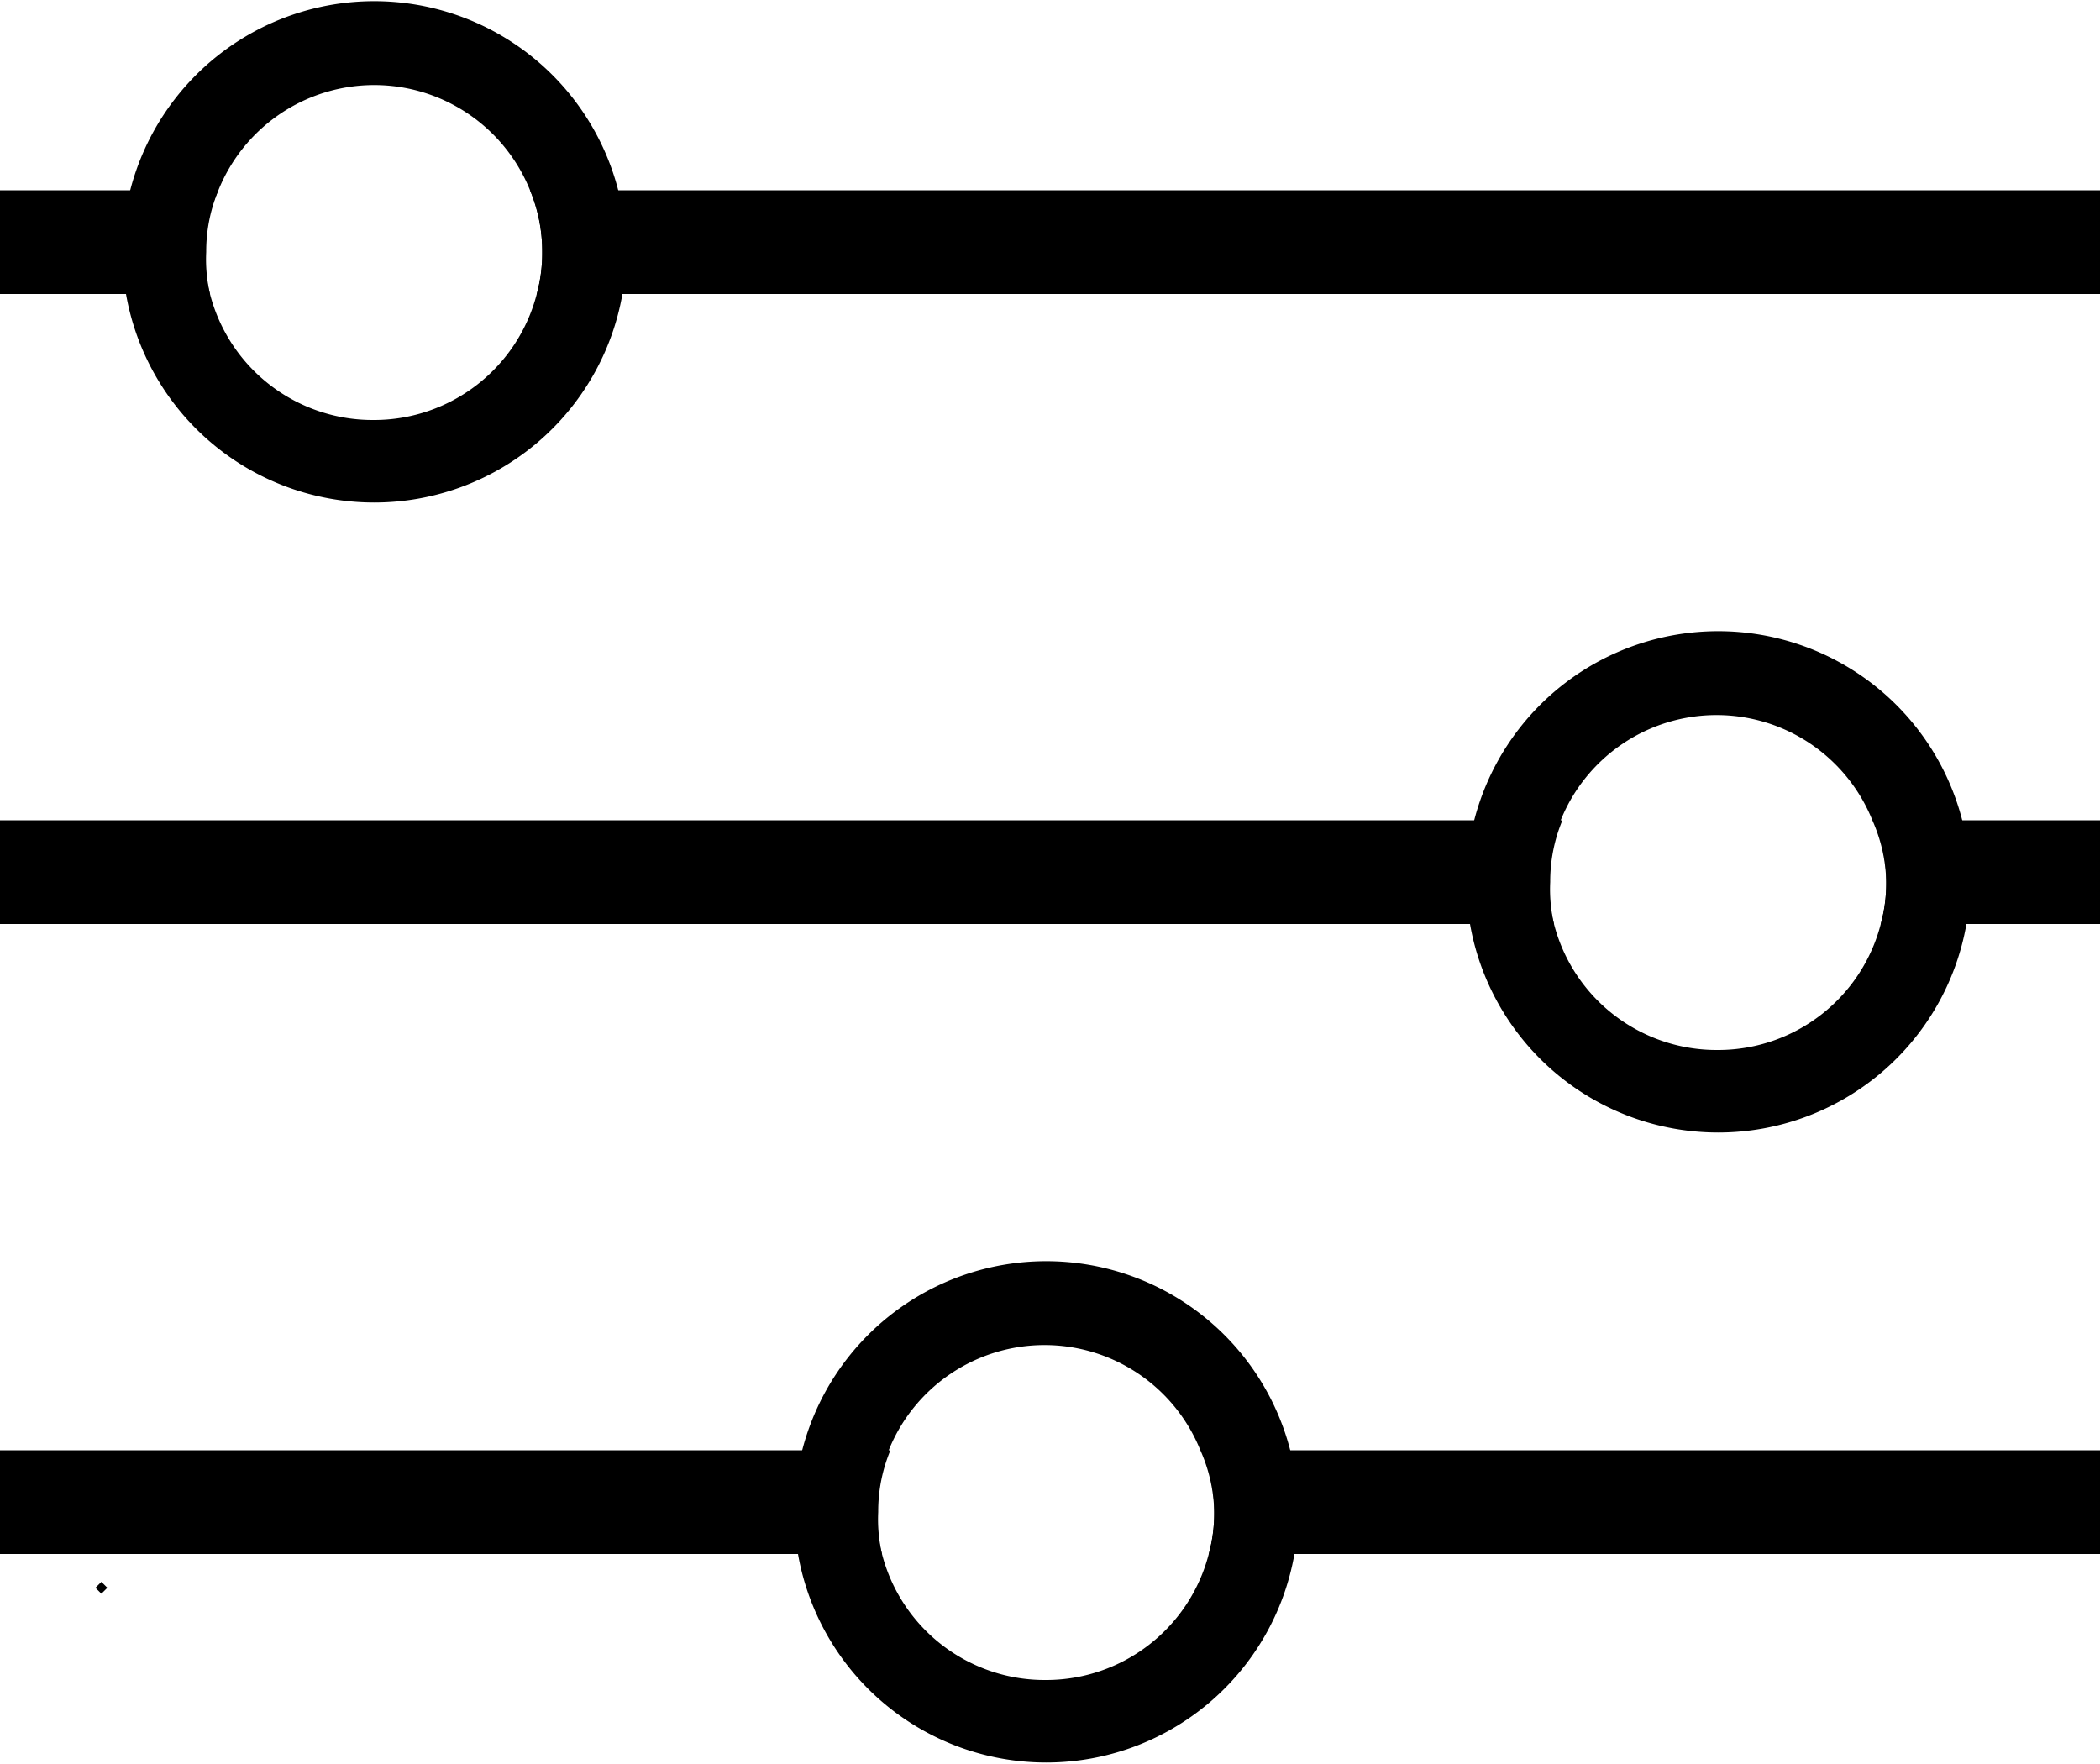 <svg id="Layer_1" data-name="Layer 1" xmlns="http://www.w3.org/2000/svg" width="50" height="42" viewBox="0 0 50 42">
  <g>
    <g>
      <rect x="2.31" y="37.7" width="0.2" height="0.2" transform="translate(-26.01 12.77) rotate(-44.98)"/>
      <path d="M21.2,34.53A3.78,3.78,0,0,0,20.91,36,3.66,3.66,0,0,0,21,37H0V34.53Z"/>
      <path d="M50,34.53V37H28.78a3.66,3.66,0,0,0,.13-1,3.78,3.78,0,0,0-.29-1.47Z"/>
      <path d="M30.72,34.53a6,6,0,0,0-11.62,0A5.71,5.71,0,0,0,19,37a6,6,0,0,0,11.82,0,5.71,5.71,0,0,0-.1-2.47ZM24.91,40A4,4,0,0,1,21,37a3.66,3.66,0,0,1-.13-1,3.78,3.78,0,0,1,.29-1.47,4,4,0,0,1,7.42,0A3.78,3.78,0,0,1,28.91,36a3.66,3.66,0,0,1-.13,1A4,4,0,0,1,24.91,40Z"/>
    </g>
    <g>
      <path d="M5.2,4.53A3.78,3.78,0,0,0,4.91,6,3.66,3.66,0,0,0,5,7H0V4.53Z"/>
      <path d="M50,4.53V7H12.78a3.66,3.66,0,0,0,.13-1,3.78,3.78,0,0,0-.29-1.47Z"/>
      <path d="M14.72,4.53a6,6,0,0,0-11.62,0A5.71,5.71,0,0,0,3,7,6,6,0,0,0,14.82,7a5.71,5.71,0,0,0-.1-2.47ZM8.91,10A4,4,0,0,1,5,7a3.66,3.66,0,0,1-.13-1A3.78,3.78,0,0,1,5.2,4.53a4,4,0,0,1,7.42,0A3.78,3.78,0,0,1,12.91,6a3.66,3.66,0,0,1-.13,1A4,4,0,0,1,8.91,10Z"/>
    </g>
    <g>
      <path d="M37.2,19.53A3.78,3.78,0,0,0,36.91,21,3.66,3.66,0,0,0,37,22H0V19.53Z"/>
      <path d="M50,19.53V22H44.78a3.66,3.66,0,0,0,.13-1,3.78,3.78,0,0,0-.29-1.47Z"/>
      <path d="M46.72,19.53a6,6,0,0,0-11.62,0A5.71,5.71,0,0,0,35,22a6,6,0,0,0,11.82,0,5.71,5.71,0,0,0-.1-2.47ZM40.91,25A4,4,0,0,1,37,22a3.66,3.66,0,0,1-.13-1,3.78,3.78,0,0,1,.29-1.47,4,4,0,0,1,7.42,0A3.78,3.78,0,0,1,44.91,21a3.66,3.66,0,0,1-.13,1A4,4,0,0,1,40.91,25Z"/>
    </g>
  </g>
</svg>

